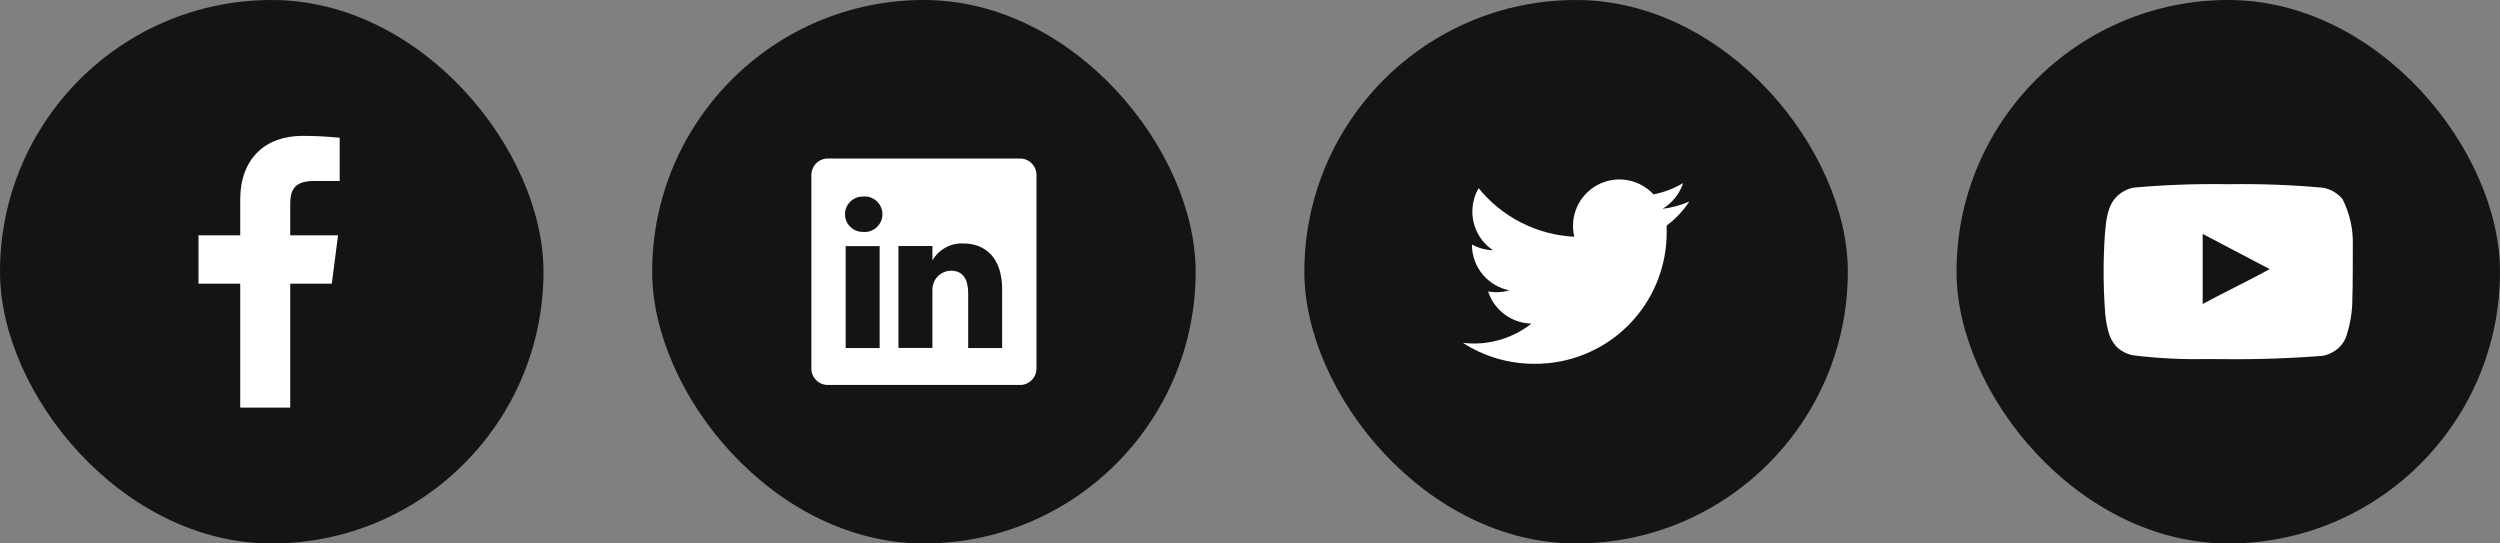 <svg xmlns="http://www.w3.org/2000/svg" width="184" height="40" viewBox="0 0 184 40" fill="none"><rect x="0" y="0" width="184" height="40" fill="#808080" stroke="none"/><rect width="40" height="40" rx="20" fill="#141414"></rect><path d="M23.12 13.32H25V10.14C24.09 10.045 23.175 9.999 22.26 10C19.54 10 17.68 11.66 17.68 14.7V17.32H14.61V20.88H17.68V30H21.36V20.88H24.42L24.88 17.32H21.36V15.05C21.36 14 21.64 13.32 23.12 13.32Z" fill="white"></path><rect x="48" width="40" height="40" rx="20" fill="#141414"></rect><path d="M75.058 11.667H60.942C60.783 11.664 60.626 11.694 60.478 11.752C60.331 11.811 60.196 11.898 60.083 12.009C59.969 12.119 59.878 12.251 59.815 12.397C59.752 12.543 59.719 12.7 59.717 12.858V27.142C59.719 27.3 59.752 27.457 59.815 27.603C59.878 27.749 59.969 27.881 60.083 27.991C60.196 28.102 60.331 28.189 60.478 28.248C60.626 28.306 60.783 28.335 60.942 28.333H75.058C75.217 28.335 75.375 28.306 75.522 28.248C75.67 28.189 75.804 28.102 75.918 27.991C76.032 27.881 76.122 27.749 76.185 27.603C76.248 27.457 76.281 27.3 76.284 27.142V12.858C76.281 12.7 76.248 12.543 76.185 12.397C76.122 12.251 76.032 12.119 75.918 12.009C75.804 11.898 75.67 11.811 75.522 11.752C75.375 11.694 75.217 11.664 75.058 11.667ZM64.742 25.617H62.242V18.117H64.742V25.617ZM63.492 17.067C63.147 17.067 62.816 16.93 62.573 16.686C62.329 16.442 62.192 16.111 62.192 15.767C62.192 15.422 62.329 15.091 62.573 14.847C62.816 14.604 63.147 14.467 63.492 14.467C63.675 14.446 63.86 14.464 64.036 14.52C64.211 14.576 64.373 14.668 64.511 14.791C64.648 14.914 64.758 15.064 64.833 15.232C64.909 15.4 64.948 15.582 64.948 15.767C64.948 15.951 64.909 16.133 64.833 16.301C64.758 16.469 64.648 16.62 64.511 16.742C64.373 16.865 64.211 16.957 64.036 17.013C63.86 17.069 63.675 17.087 63.492 17.067ZM73.758 25.617H71.258V21.592C71.258 20.583 70.9 19.925 69.992 19.925C69.711 19.927 69.437 20.015 69.207 20.178C68.978 20.34 68.804 20.569 68.709 20.833C68.643 21.029 68.615 21.235 68.625 21.442V25.608H66.125C66.125 25.608 66.125 18.792 66.125 18.108H68.625V19.167C68.852 18.773 69.183 18.448 69.581 18.228C69.978 18.007 70.429 17.9 70.883 17.917C72.55 17.917 73.758 18.992 73.758 21.3V25.617Z" fill="white"></path><rect x="96" width="40" height="40" rx="20" fill="#141414"></rect><path d="M124.334 14.833C123.707 15.105 123.045 15.285 122.367 15.367C123.082 14.939 123.618 14.267 123.875 13.475C123.203 13.875 122.468 14.157 121.7 14.308C121.187 13.752 120.504 13.382 119.759 13.256C119.013 13.129 118.246 13.254 117.578 13.611C116.911 13.967 116.381 14.535 116.071 15.226C115.762 15.916 115.69 16.689 115.867 17.425C114.508 17.356 113.179 17.002 111.966 16.387C110.753 15.771 109.683 14.906 108.825 13.85C108.525 14.375 108.367 14.97 108.367 15.575C108.366 16.137 108.504 16.69 108.768 17.186C109.033 17.682 109.416 18.105 109.884 18.417C109.34 18.402 108.809 18.256 108.334 17.992V18.033C108.338 18.821 108.614 19.582 109.115 20.19C109.616 20.797 110.311 21.213 111.084 21.367C110.786 21.457 110.478 21.505 110.167 21.508C109.952 21.506 109.737 21.486 109.525 21.45C109.745 22.127 110.171 22.719 110.743 23.143C111.315 23.568 112.005 23.803 112.717 23.817C111.515 24.763 110.03 25.279 108.5 25.283C108.222 25.284 107.943 25.267 107.667 25.233C109.229 26.242 111.049 26.777 112.909 26.775C114.192 26.788 115.465 26.546 116.653 26.062C117.841 25.578 118.921 24.861 119.83 23.955C120.738 23.049 121.457 21.971 121.944 20.784C122.431 19.597 122.677 18.325 122.667 17.042C122.667 16.9 122.667 16.75 122.667 16.6C123.321 16.112 123.885 15.514 124.334 14.833Z" fill="white"></path><rect x="144" width="40" height="40" rx="20" fill="#141414"></rect><path d="M173.167 18.092C173.208 16.899 172.947 15.715 172.409 14.65C172.043 14.213 171.536 13.918 170.975 13.817C168.656 13.606 166.328 13.52 164 13.558C161.681 13.518 159.361 13.602 157.05 13.808C156.593 13.891 156.171 14.106 155.834 14.425C155.084 15.117 155 16.3 154.917 17.3C154.796 19.098 154.796 20.902 154.917 22.7C154.941 23.263 155.025 23.822 155.167 24.367C155.267 24.788 155.471 25.177 155.759 25.5C156.098 25.836 156.531 26.063 157 26.15C158.797 26.372 160.607 26.464 162.417 26.425C165.334 26.467 167.892 26.425 170.917 26.192C171.398 26.11 171.843 25.883 172.192 25.542C172.425 25.308 172.599 25.023 172.7 24.708C172.998 23.794 173.145 22.837 173.134 21.875C173.167 21.408 173.167 18.592 173.167 18.092ZM162.117 22.375V17.217L167.05 19.808C165.667 20.575 163.842 21.442 162.117 22.375Z" fill="white"></path></svg>